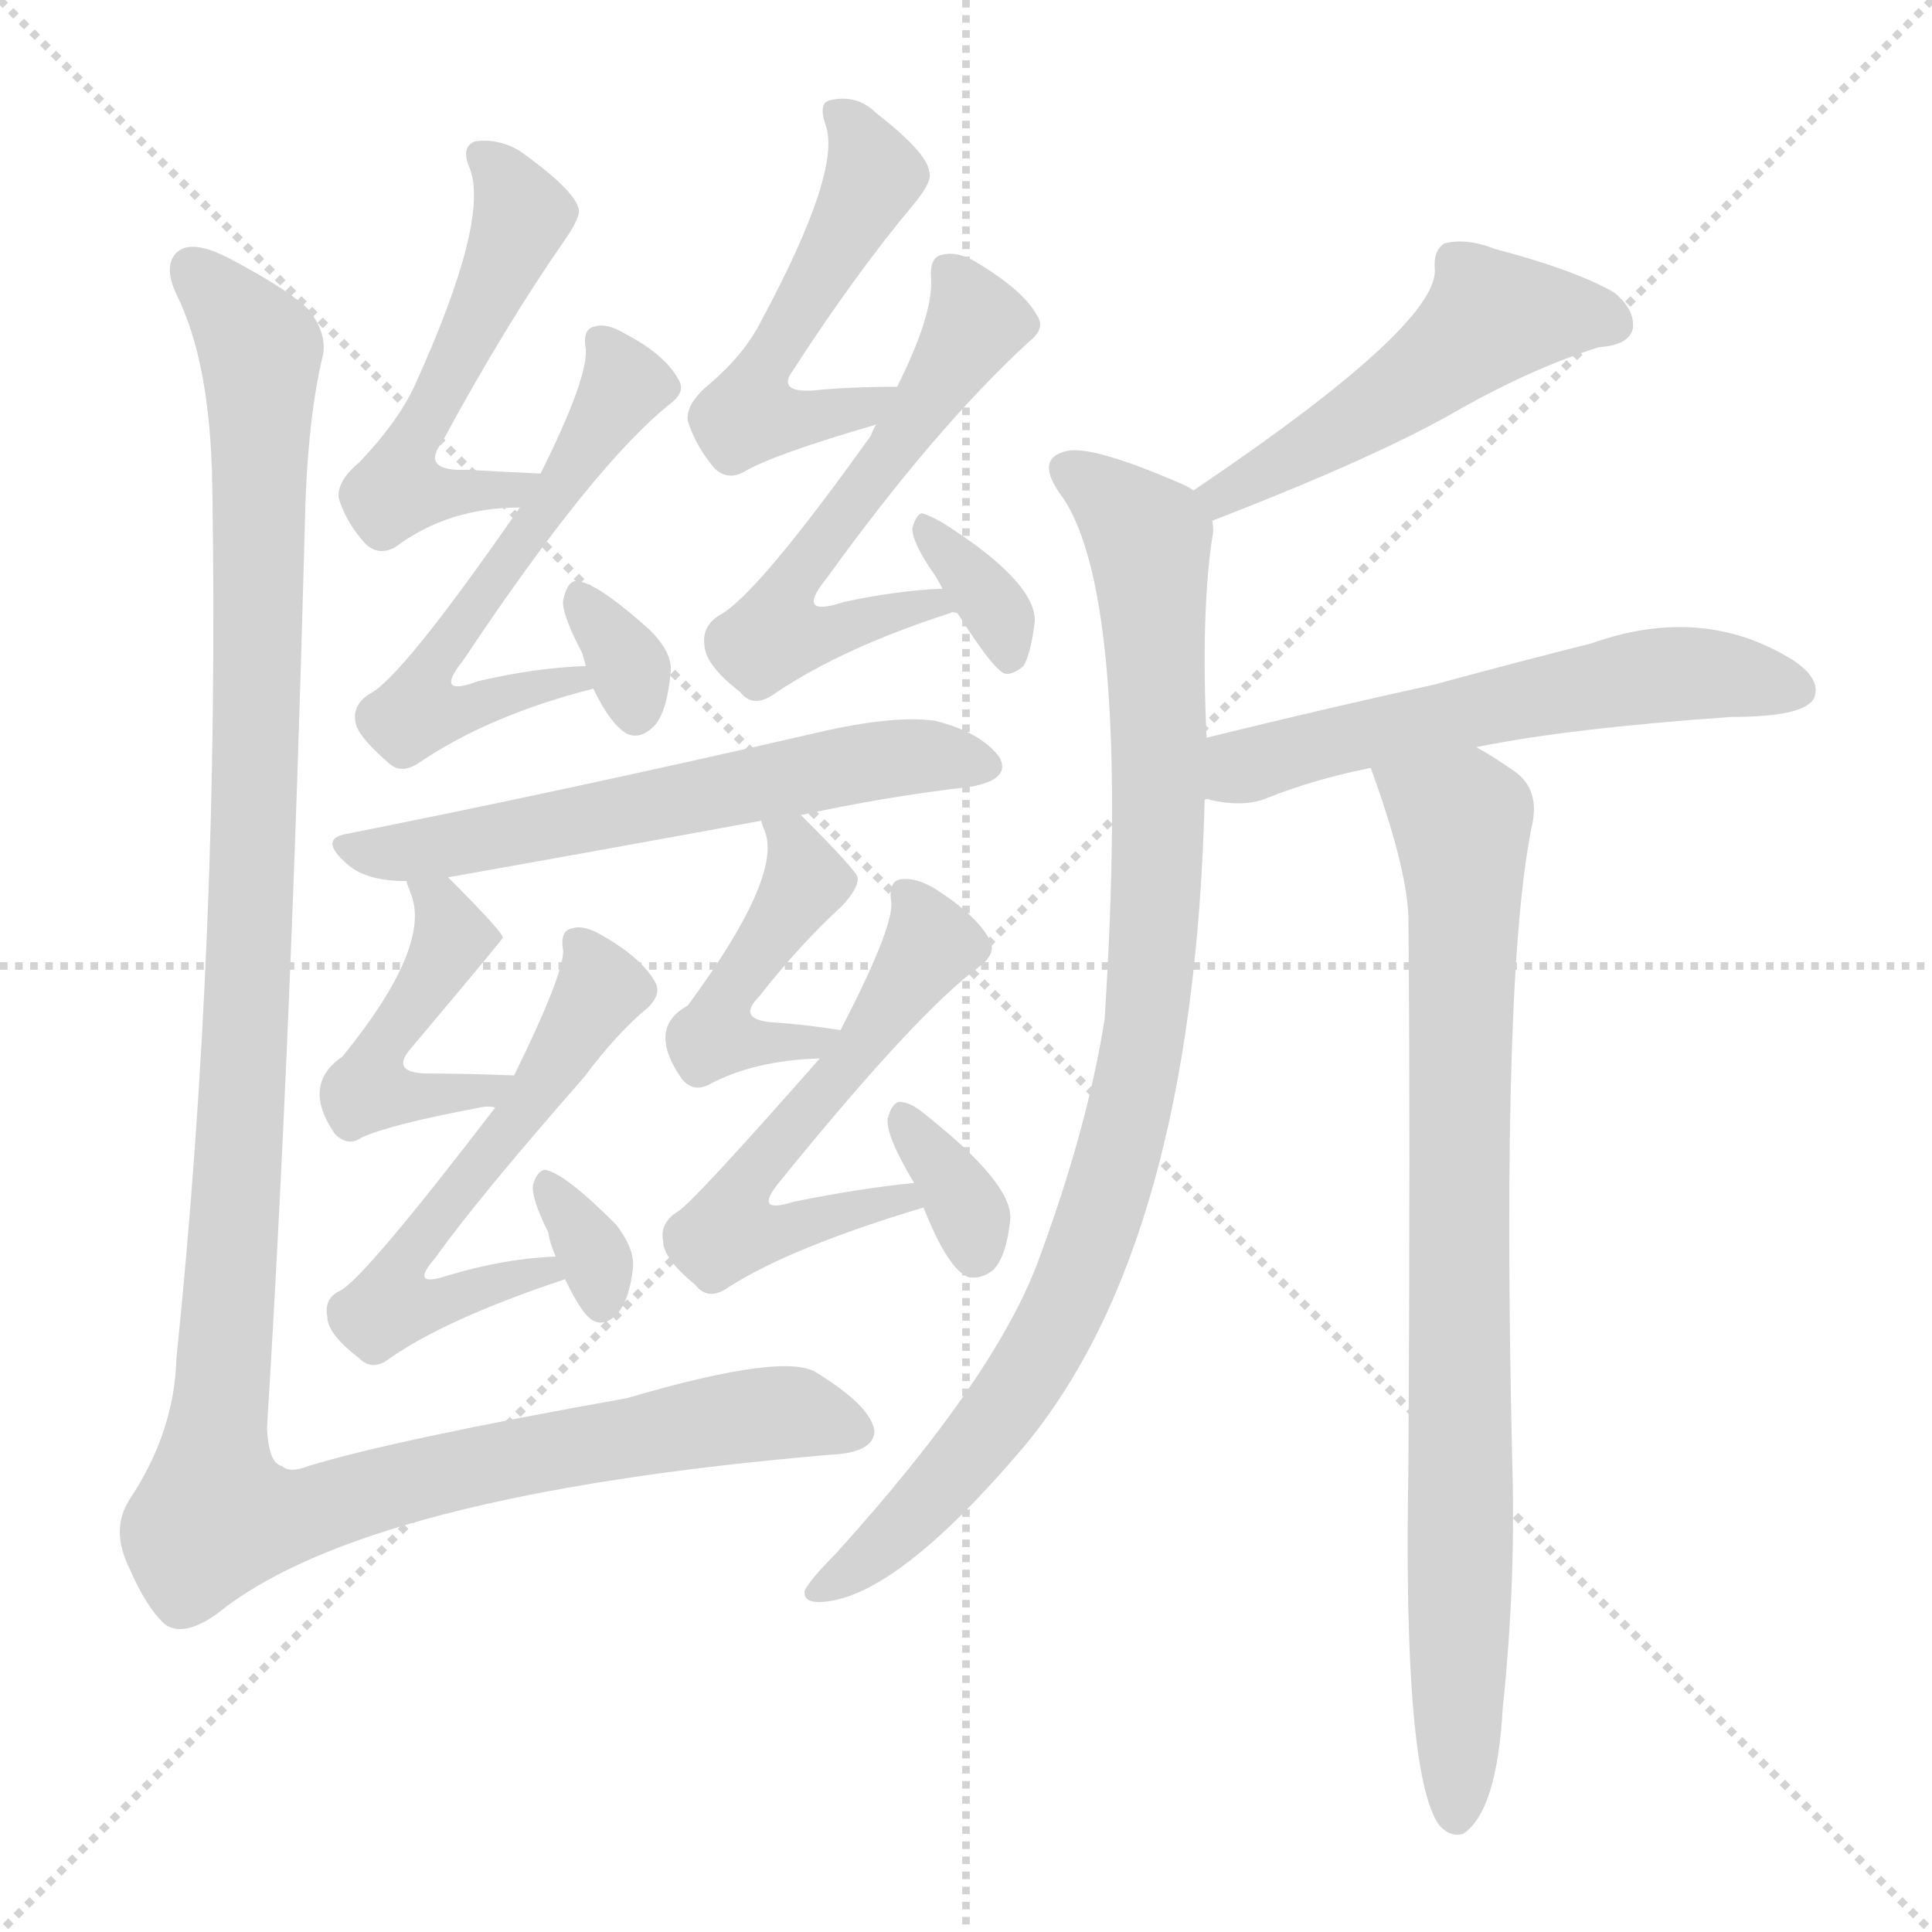 <svg version="1.1" viewBox="0 0 1024 1024" xmlns="http://www.w3.org/2000/svg">
  <g stroke="lightgray" stroke-dasharray="1,1" stroke-width="1" transform="scale(4, 4)">
    <line x1="0" y1="0" x2="256" y2="256"></line>
    <line x1="256" y1="0" x2="0" y2="256"></line>
    <line x1="128" y1="0" x2="128" y2="256"></line>
    <line x1="0" y1="128" x2="256" y2="128"></line>
  </g>
<g transform="scale(1, -1) translate(0, -900)">
   <style type="text/css">
    @keyframes keyframes0 {
      from {
       stroke: blue;
       stroke-dashoffset: 524;
       stroke-width: 128;
       }
       63% {
       animation-timing-function: step-end;
       stroke: blue;
       stroke-dashoffset: 0;
       stroke-width: 128;
       }
       to {
       stroke: black;
       stroke-width: 1024;
       }
       }
       #make-me-a-hanzi-animation-0 {
         animation: keyframes0 0.676s both;
         animation-delay: 0s;
         animation-timing-function: linear;
       }
    @keyframes keyframes1 {
      from {
       stroke: blue;
       stroke-dashoffset: 555;
       stroke-width: 128;
       }
       64% {
       animation-timing-function: step-end;
       stroke: blue;
       stroke-dashoffset: 0;
       stroke-width: 128;
       }
       to {
       stroke: black;
       stroke-width: 1024;
       }
       }
       #make-me-a-hanzi-animation-1 {
         animation: keyframes1 0.702s both;
         animation-delay: 0.676s;
         animation-timing-function: linear;
       }
    @keyframes keyframes2 {
      from {
       stroke: blue;
       stroke-dashoffset: 325;
       stroke-width: 128;
       }
       51% {
       animation-timing-function: step-end;
       stroke: blue;
       stroke-dashoffset: 0;
       stroke-width: 128;
       }
       to {
       stroke: black;
       stroke-width: 1024;
       }
       }
       #make-me-a-hanzi-animation-2 {
         animation: keyframes2 0.514s both;
         animation-delay: 1.378s;
         animation-timing-function: linear;
       }
    @keyframes keyframes3 {
      from {
       stroke: blue;
       stroke-dashoffset: 503;
       stroke-width: 128;
       }
       62% {
       animation-timing-function: step-end;
       stroke: blue;
       stroke-dashoffset: 0;
       stroke-width: 128;
       }
       to {
       stroke: black;
       stroke-width: 1024;
       }
       }
       #make-me-a-hanzi-animation-3 {
         animation: keyframes3 0.659s both;
         animation-delay: 1.893s;
         animation-timing-function: linear;
       }
    @keyframes keyframes4 {
      from {
       stroke: blue;
       stroke-dashoffset: 548;
       stroke-width: 128;
       }
       64% {
       animation-timing-function: step-end;
       stroke: blue;
       stroke-dashoffset: 0;
       stroke-width: 128;
       }
       to {
       stroke: black;
       stroke-width: 1024;
       }
       }
       #make-me-a-hanzi-animation-4 {
         animation: keyframes4 0.696s both;
         animation-delay: 2.552s;
         animation-timing-function: linear;
       }
    @keyframes keyframes5 {
      from {
       stroke: blue;
       stroke-dashoffset: 339;
       stroke-width: 128;
       }
       52% {
       animation-timing-function: step-end;
       stroke: blue;
       stroke-dashoffset: 0;
       stroke-width: 128;
       }
       to {
       stroke: black;
       stroke-width: 1024;
       }
       }
       #make-me-a-hanzi-animation-5 {
         animation: keyframes5 0.526s both;
         animation-delay: 3.248s;
         animation-timing-function: linear;
       }
    @keyframes keyframes6 {
      from {
       stroke: blue;
       stroke-dashoffset: 596;
       stroke-width: 128;
       }
       66% {
       animation-timing-function: step-end;
       stroke: blue;
       stroke-dashoffset: 0;
       stroke-width: 128;
       }
       to {
       stroke: black;
       stroke-width: 1024;
       }
       }
       #make-me-a-hanzi-animation-6 {
         animation: keyframes6 0.735s both;
         animation-delay: 3.774s;
         animation-timing-function: linear;
       }
    @keyframes keyframes7 {
      from {
       stroke: blue;
       stroke-dashoffset: 458;
       stroke-width: 128;
       }
       60% {
       animation-timing-function: step-end;
       stroke: blue;
       stroke-dashoffset: 0;
       stroke-width: 128;
       }
       to {
       stroke: black;
       stroke-width: 1024;
       }
       }
       #make-me-a-hanzi-animation-7 {
         animation: keyframes7 0.623s both;
         animation-delay: 4.509s;
         animation-timing-function: linear;
       }
    @keyframes keyframes8 {
      from {
       stroke: blue;
       stroke-dashoffset: 552;
       stroke-width: 128;
       }
       64% {
       animation-timing-function: step-end;
       stroke: blue;
       stroke-dashoffset: 0;
       stroke-width: 128;
       }
       to {
       stroke: black;
       stroke-width: 1024;
       }
       }
       #make-me-a-hanzi-animation-8 {
         animation: keyframes8 0.699s both;
         animation-delay: 5.132s;
         animation-timing-function: linear;
       }
    @keyframes keyframes9 {
      from {
       stroke: blue;
       stroke-dashoffset: 325;
       stroke-width: 128;
       }
       51% {
       animation-timing-function: step-end;
       stroke: blue;
       stroke-dashoffset: 0;
       stroke-width: 128;
       }
       to {
       stroke: black;
       stroke-width: 1024;
       }
       }
       #make-me-a-hanzi-animation-9 {
         animation: keyframes9 0.514s both;
         animation-delay: 5.831s;
         animation-timing-function: linear;
       }
    @keyframes keyframes10 {
      from {
       stroke: blue;
       stroke-dashoffset: 453;
       stroke-width: 128;
       }
       60% {
       animation-timing-function: step-end;
       stroke: blue;
       stroke-dashoffset: 0;
       stroke-width: 128;
       }
       to {
       stroke: black;
       stroke-width: 1024;
       }
       }
       #make-me-a-hanzi-animation-10 {
         animation: keyframes10 0.619s both;
         animation-delay: 6.345s;
         animation-timing-function: linear;
       }
    @keyframes keyframes11 {
      from {
       stroke: blue;
       stroke-dashoffset: 549;
       stroke-width: 128;
       }
       64% {
       animation-timing-function: step-end;
       stroke: blue;
       stroke-dashoffset: 0;
       stroke-width: 128;
       }
       to {
       stroke: black;
       stroke-width: 1024;
       }
       }
       #make-me-a-hanzi-animation-11 {
         animation: keyframes11 0.697s both;
         animation-delay: 6.964s;
         animation-timing-function: linear;
       }
    @keyframes keyframes12 {
      from {
       stroke: blue;
       stroke-dashoffset: 338;
       stroke-width: 128;
       }
       52% {
       animation-timing-function: step-end;
       stroke: blue;
       stroke-dashoffset: 0;
       stroke-width: 128;
       }
       to {
       stroke: black;
       stroke-width: 1024;
       }
       }
       #make-me-a-hanzi-animation-12 {
         animation: keyframes12 0.525s both;
         animation-delay: 7.661s;
         animation-timing-function: linear;
       }
    @keyframes keyframes13 {
      from {
       stroke: blue;
       stroke-dashoffset: 1277;
       stroke-width: 128;
       }
       81% {
       animation-timing-function: step-end;
       stroke: blue;
       stroke-dashoffset: 0;
       stroke-width: 128;
       }
       to {
       stroke: black;
       stroke-width: 1024;
       }
       }
       #make-me-a-hanzi-animation-13 {
         animation: keyframes13 1.289s both;
         animation-delay: 8.186s;
         animation-timing-function: linear;
       }
    @keyframes keyframes14 {
      from {
       stroke: blue;
       stroke-dashoffset: 495;
       stroke-width: 128;
       }
       62% {
       animation-timing-function: step-end;
       stroke: blue;
       stroke-dashoffset: 0;
       stroke-width: 128;
       }
       to {
       stroke: black;
       stroke-width: 1024;
       }
       }
       #make-me-a-hanzi-animation-14 {
         animation: keyframes14 0.653s both;
         animation-delay: 9.475s;
         animation-timing-function: linear;
       }
    @keyframes keyframes15 {
      from {
       stroke: blue;
       stroke-dashoffset: 924;
       stroke-width: 128;
       }
       75% {
       animation-timing-function: step-end;
       stroke: blue;
       stroke-dashoffset: 0;
       stroke-width: 128;
       }
       to {
       stroke: black;
       stroke-width: 1024;
       }
       }
       #make-me-a-hanzi-animation-15 {
         animation: keyframes15 1.002s both;
         animation-delay: 10.128s;
         animation-timing-function: linear;
       }
    @keyframes keyframes16 {
      from {
       stroke: blue;
       stroke-dashoffset: 578;
       stroke-width: 128;
       }
       65% {
       animation-timing-function: step-end;
       stroke: blue;
       stroke-dashoffset: 0;
       stroke-width: 128;
       }
       to {
       stroke: black;
       stroke-width: 1024;
       }
       }
       #make-me-a-hanzi-animation-16 {
         animation: keyframes16 0.72s both;
         animation-delay: 11.13s;
         animation-timing-function: linear;
       }
    @keyframes keyframes17 {
      from {
       stroke: blue;
       stroke-dashoffset: 827;
       stroke-width: 128;
       }
       73% {
       animation-timing-function: step-end;
       stroke: blue;
       stroke-dashoffset: 0;
       stroke-width: 128;
       }
       to {
       stroke: black;
       stroke-width: 1024;
       }
       }
       #make-me-a-hanzi-animation-17 {
         animation: keyframes17 0.923s both;
         animation-delay: 11.85s;
         animation-timing-function: linear;
       }
</style>
<path d="M 286.5 649.0 Q 265.5 650.0 247.5 651.0 Q 222.5 650.0 234.5 666.0 Q 267.5 727.0 299.5 773.0 Q 308.5 786.0 306.5 790.0 Q 303.5 800.0 275.5 820.0 Q 263.5 827.0 251.5 825.0 Q 244.5 822.0 248.5 812.0 Q 260.5 785.0 219.5 695.0 Q 210.5 676.0 190.5 655.0 Q 178.5 645.0 179.5 636.0 Q 183.5 623.0 193.5 612.0 Q 200.5 605.0 209.5 610.0 Q 237.5 631.0 275.5 631.0 C 305.5 632.0 316.5 648.0 286.5 649.0 Z" fill="lightgray"></path> 
<path d="M 310.5 547.0 Q 283.5 546.0 253.5 539.0 Q 229.5 530.0 245.5 550.0 Q 315.5 655.0 356.5 687.0 Q 363.5 693.0 359.5 699.0 Q 352.5 712.0 331.5 723.0 Q 321.5 729.0 315.5 727.0 Q 308.5 726.0 310.5 715.0 Q 311.5 699.0 286.5 649.0 L 275.5 631.0 Q 212.5 540.0 195.5 532.0 Q 186.5 526.0 188.5 517.0 Q 189.5 510.0 205.5 496.0 Q 212.5 489.0 222.5 496.0 Q 259.5 521.0 314.5 535.0 C 343.5 543.0 340.5 549.0 310.5 547.0 Z" fill="lightgray"></path> 
<path d="M 314.5 535.0 Q 323.5 516.0 332.5 511.0 Q 339.5 508.0 346.5 515.0 Q 353.5 522.0 355.5 544.0 Q 356.5 554.0 344.5 566.0 Q 314.5 593.0 304.5 592.0 Q 300.5 591.0 298.5 582.0 Q 297.5 575.0 308.5 554.0 Q 309.5 551.0 310.5 547.0 L 314.5 535.0 Z" fill="lightgray"></path> 
<path d="M 475.5 695.0 Q 450.5 695.0 430.5 693.0 Q 411.5 692.0 420.5 704.0 Q 453.5 755.0 484.5 792.0 Q 494.5 804.0 492.5 809.0 Q 491.5 819.0 464.5 840.0 Q 454.5 850.0 440.5 847.0 Q 433.5 846.0 437.5 834.0 Q 446.5 810.0 403.5 730.0 Q 394.5 712.0 375.5 696.0 Q 363.5 686.0 364.5 677.0 Q 368.5 664.0 378.5 652.0 Q 385.5 645.0 394.5 650.0 Q 409.5 659.0 464.5 675.0 C 493.5 683.0 505.5 695.0 475.5 695.0 Z" fill="lightgray"></path> 
<path d="M 499.5 588.0 Q 475.5 587.0 447.5 581.0 Q 420.5 572.0 438.5 594.0 Q 495.5 673.0 545.5 719.0 Q 554.5 726.0 549.5 733.0 Q 542.5 746.0 517.5 761.0 Q 507.5 767.0 499.5 765.0 Q 492.5 764.0 493.5 752.0 Q 494.5 733.0 475.5 695.0 L 464.5 675.0 Q 463.5 674.0 461.5 669.0 Q 401.5 585.0 381.5 574.0 Q 371.5 568.0 373.5 557.0 Q 374.5 547.0 392.5 533.0 Q 399.5 524.0 411.5 533.0 Q 447.5 557.0 503.5 575.0 Q 504.5 576.0 507.5 575.0 C 536.5 581.0 529.5 590.0 499.5 588.0 Z" fill="lightgray"></path> 
<path d="M 507.5 575.0 Q 526.5 545.0 532.5 543.0 Q 536.5 542.0 542.5 547.0 Q 546.5 554.0 548.5 571.0 Q 548.5 592.0 499.5 623.0 Q 492.5 627.0 488.5 628.0 Q 485.5 627.0 483.5 620.0 Q 483.5 613.0 493.5 598.0 Q 496.5 594.0 499.5 588.0 L 507.5 575.0 Z" fill="lightgray"></path> 
<path d="M 424.5 468.0 Q 470.5 478.0 514.5 483.0 Q 536.5 487.0 529.5 499.0 Q 519.5 512.0 495.5 518.0 Q 473.5 521.0 434.5 512.0 Q 299.5 481.0 183.5 458.0 Q 167.5 455.0 186.5 440.0 Q 196.5 433.0 215.5 433.0 L 237.5 435.0 Q 327.5 451.0 403.5 465.0 L 424.5 468.0 Z" fill="lightgray"></path> 
<path d="M 215.5 433.0 Q 215.5 432.0 217.5 427.0 Q 229.5 399.0 181.5 340.0 Q 159.5 325.0 177.5 299.0 Q 184.5 292.0 191.5 297.0 Q 206.5 304.0 254.5 313.0 Q 258.5 314.0 262.5 313.0 C 292.5 312.0 302.5 329.0 272.5 330.0 Q 247.5 331.0 227.5 331.0 Q 206.5 331.0 217.5 344.0 Q 265.5 401.0 266.5 403.0 Q 266.5 406.0 237.5 435.0 C 216.5 456.0 205.5 461.0 215.5 433.0 Z" fill="lightgray"></path> 
<path d="M 262.5 313.0 Q 193.5 223.0 180.5 216.0 Q 171.5 212.0 173.5 202.0 Q 173.5 193.0 190.5 180.0 Q 197.5 173.0 206.5 180.0 Q 236.5 201.0 299.5 222.0 C 327.5 232.0 324.5 236.0 294.5 234.0 Q 267.5 233.0 237.5 224.0 Q 216.5 217.0 230.5 233.0 Q 252.5 264.0 309.5 329.0 Q 327.5 353.0 343.5 366.0 Q 350.5 373.0 347.5 379.0 Q 340.5 392.0 319.5 404.0 Q 309.5 410.0 303.5 408.0 Q 296.5 407.0 298.5 396.0 Q 298.5 383.0 272.5 330.0 L 262.5 313.0 Z" fill="lightgray"></path> 
<path d="M 299.5 222.0 Q 308.5 203.0 314.5 200.0 Q 320.5 197.0 326.5 203.0 Q 333.5 210.0 335.5 228.0 Q 336.5 238.0 326.5 251.0 Q 298.5 279.0 288.5 280.0 Q 284.5 279.0 282.5 272.0 Q 281.5 265.0 290.5 247.0 Q 291.5 241.0 294.5 234.0 L 299.5 222.0 Z" fill="lightgray"></path> 
<path d="M 445.5 354.0 Q 426.5 357.0 411.5 358.0 Q 389.5 359.0 402.5 372.0 Q 424.5 400.0 446.5 420.0 Q 455.5 430.0 454.5 435.0 Q 454.5 438.0 424.5 468.0 C 403.5 489.0 393.5 493.0 403.5 465.0 Q 403.5 464.0 405.5 459.0 Q 414.5 435.0 364.5 367.0 Q 342.5 355.0 361.5 328.0 Q 367.5 321.0 375.5 325.0 Q 399.5 338.0 434.5 339.0 C 464.5 340.0 475.5 350.0 445.5 354.0 Z" fill="lightgray"></path> 
<path d="M 484.5 273.0 Q 454.5 270.0 420.5 263.0 Q 398.5 256.0 413.5 274.0 Q 486.5 364.0 519.5 388.0 Q 528.5 395.0 524.5 402.0 Q 517.5 415.0 495.5 429.0 Q 485.5 435.0 477.5 434.0 Q 470.5 433.0 472.5 421.0 Q 472.5 406.0 445.5 354.0 L 434.5 339.0 Q 368.5 264.0 359.5 258.0 Q 349.5 252.0 351.5 242.0 Q 351.5 233.0 368.5 219.0 Q 375.5 210.0 386.5 218.0 Q 419.5 239.0 489.5 260.0 C 518.5 269.0 514.5 276.0 484.5 273.0 Z" fill="lightgray"></path> 
<path d="M 489.5 260.0 Q 502.5 227.0 513.5 223.0 Q 520.5 222.0 526.5 227.0 Q 533.5 234.0 535.5 254.0 Q 536.5 273.0 489.5 310.0 Q 482.5 316.0 476.5 316.0 Q 472.5 315.0 470.5 307.0 Q 469.5 298.0 484.5 273.0 L 489.5 260.0 Z" fill="lightgray"></path> 
<path d="M 170.5 709.0 Q 174.5 722.0 163.5 736.0 Q 153.5 746.0 123.5 762.0 Q 101.5 774.0 93.5 766.0 Q 86.5 759.0 93.5 744.0 Q 111.5 708.0 112.5 643.0 Q 116.5 403.0 93.5 180.0 Q 92.5 141.0 68.5 105.0 Q 58.5 89.0 68.5 69.0 Q 77.5 48.0 87.5 39.0 Q 97.5 32.0 115.5 45.0 Q 193.5 108.0 440.5 129.0 Q 462.5 130.0 463.5 141.0 Q 462.5 154.0 433.5 172.0 Q 417.5 184.0 332.5 159.0 Q 209.5 137.0 163.5 123.0 Q 153.5 119.0 149.5 123.0 Q 142.5 124.0 141.5 143.0 Q 154.5 353.0 161.5 619.0 Q 162.5 674.0 170.5 709.0 Z" fill="lightgray"></path> 
<path d="M 642.5 624.0 Q 730.5 658.0 773.5 683.0 Q 812.5 705.0 847.5 716.0 Q 863.5 717.0 865.5 726.0 Q 866.5 736.0 855.5 745.0 Q 834.5 757.0 792.5 768.0 Q 777.5 774.0 765.5 771.0 Q 759.5 767.0 760.5 757.0 Q 761.5 727.0 632.5 640.0 C 607.5 623.0 614.5 613.0 642.5 624.0 Z" fill="lightgray"></path> 
<path d="M 639.5 509.0 Q 636.5 575.0 642.5 615.0 Q 643.5 619.0 642.5 624.0 C 643.5 635.0 643.5 635.0 632.5 640.0 Q 631.5 641.0 627.5 643.0 Q 579.5 664.0 565.5 661.0 Q 547.5 657.0 563.5 636.0 Q 599.5 582.0 585.5 360.0 Q 576.5 303.0 551.5 235.0 Q 529.5 172.0 442.5 76.0 Q 429.5 63.0 426.5 57.0 Q 425.5 50.0 436.5 51.0 Q 475.5 54.0 542.5 133.0 Q 632.5 241.0 638.5 476.0 L 639.5 509.0 Z" fill="lightgray"></path> 
<path d="M 782.5 504.0 Q 831.5 514.0 917.5 520.0 Q 956.5 520.0 961.5 530.0 Q 965.5 540.0 950.5 550.0 Q 902.5 580.0 843.5 559.0 Q 807.5 550.0 759.5 537.0 Q 704.5 525.0 639.5 509.0 C 610.5 502.0 608.5 480.0 638.5 476.0 Q 639.5 477.0 641.5 476.0 Q 659.5 472.0 671.5 477.0 Q 696.5 487.0 726.5 493.0 L 782.5 504.0 Z" fill="lightgray"></path> 
<path d="M 726.5 493.0 Q 745.5 441.0 746.5 414.0 Q 747.5 299.0 746.5 123.0 Q 743.5 -39.0 762.5 -67.0 Q 768.5 -74.0 775.5 -72.0 Q 793.5 -60.0 796.5 -5.0 Q 803.5 61.0 801.5 126.0 Q 795.5 387.0 812.5 465.0 Q 815.5 483.0 801.5 492.0 Q 791.5 499.0 782.5 504.0 C 756.5 520.0 716.5 521.0 726.5 493.0 Z" fill="lightgray"></path> 
      <clipPath id="make-me-a-hanzi-clip-0">
      <path d="M 286.5 649.0 Q 265.5 650.0 247.5 651.0 Q 222.5 650.0 234.5 666.0 Q 267.5 727.0 299.5 773.0 Q 308.5 786.0 306.5 790.0 Q 303.5 800.0 275.5 820.0 Q 263.5 827.0 251.5 825.0 Q 244.5 822.0 248.5 812.0 Q 260.5 785.0 219.5 695.0 Q 210.5 676.0 190.5 655.0 Q 178.5 645.0 179.5 636.0 Q 183.5 623.0 193.5 612.0 Q 200.5 605.0 209.5 610.0 Q 237.5 631.0 275.5 631.0 C 305.5 632.0 316.5 648.0 286.5 649.0 Z" fill="lightgray"></path>
      </clipPath>
      <path clip-path="url(#make-me-a-hanzi-clip-0)" d="M 257.5 817.0 L 271.5 799.0 L 275.5 781.0 L 210.5 640.0 L 267.5 639.0 L 279.5 647.0 " fill="none" id="make-me-a-hanzi-animation-0" stroke-dasharray="396 792" stroke-linecap="round"></path>

      <clipPath id="make-me-a-hanzi-clip-1">
      <path d="M 310.5 547.0 Q 283.5 546.0 253.5 539.0 Q 229.5 530.0 245.5 550.0 Q 315.5 655.0 356.5 687.0 Q 363.5 693.0 359.5 699.0 Q 352.5 712.0 331.5 723.0 Q 321.5 729.0 315.5 727.0 Q 308.5 726.0 310.5 715.0 Q 311.5 699.0 286.5 649.0 L 275.5 631.0 Q 212.5 540.0 195.5 532.0 Q 186.5 526.0 188.5 517.0 Q 189.5 510.0 205.5 496.0 Q 212.5 489.0 222.5 496.0 Q 259.5 521.0 314.5 535.0 C 343.5 543.0 340.5 549.0 310.5 547.0 Z" fill="lightgray"></path>
      </clipPath>
      <path clip-path="url(#make-me-a-hanzi-clip-1)" d="M 319.5 719.0 L 330.5 694.0 L 286.5 624.0 L 237.5 561.0 L 230.5 530.0 L 245.5 525.0 L 305.5 539.0 " fill="none" id="make-me-a-hanzi-animation-1" stroke-dasharray="427 854" stroke-linecap="round"></path>

      <clipPath id="make-me-a-hanzi-clip-2">
      <path d="M 314.5 535.0 Q 323.5 516.0 332.5 511.0 Q 339.5 508.0 346.5 515.0 Q 353.5 522.0 355.5 544.0 Q 356.5 554.0 344.5 566.0 Q 314.5 593.0 304.5 592.0 Q 300.5 591.0 298.5 582.0 Q 297.5 575.0 308.5 554.0 Q 309.5 551.0 310.5 547.0 L 314.5 535.0 Z" fill="lightgray"></path>
      </clipPath>
      <path clip-path="url(#make-me-a-hanzi-clip-2)" d="M 306.5 584.0 L 325.5 562.0 L 336.5 524.0 " fill="none" id="make-me-a-hanzi-animation-2" stroke-dasharray="197 394" stroke-linecap="round"></path>

      <clipPath id="make-me-a-hanzi-clip-3">
      <path d="M 475.5 695.0 Q 450.5 695.0 430.5 693.0 Q 411.5 692.0 420.5 704.0 Q 453.5 755.0 484.5 792.0 Q 494.5 804.0 492.5 809.0 Q 491.5 819.0 464.5 840.0 Q 454.5 850.0 440.5 847.0 Q 433.5 846.0 437.5 834.0 Q 446.5 810.0 403.5 730.0 Q 394.5 712.0 375.5 696.0 Q 363.5 686.0 364.5 677.0 Q 368.5 664.0 378.5 652.0 Q 385.5 645.0 394.5 650.0 Q 409.5 659.0 464.5 675.0 C 493.5 683.0 505.5 695.0 475.5 695.0 Z" fill="lightgray"></path>
      </clipPath>
      <path clip-path="url(#make-me-a-hanzi-clip-3)" d="M 446.5 839.0 L 463.5 807.0 L 403.5 703.0 L 401.5 684.0 L 431.5 678.0 L 459.5 684.0 L 467.5 693.0 " fill="none" id="make-me-a-hanzi-animation-3" stroke-dasharray="375 750" stroke-linecap="round"></path>

      <clipPath id="make-me-a-hanzi-clip-4">
      <path d="M 499.5 588.0 Q 475.5 587.0 447.5 581.0 Q 420.5 572.0 438.5 594.0 Q 495.5 673.0 545.5 719.0 Q 554.5 726.0 549.5 733.0 Q 542.5 746.0 517.5 761.0 Q 507.5 767.0 499.5 765.0 Q 492.5 764.0 493.5 752.0 Q 494.5 733.0 475.5 695.0 L 464.5 675.0 Q 463.5 674.0 461.5 669.0 Q 401.5 585.0 381.5 574.0 Q 371.5 568.0 373.5 557.0 Q 374.5 547.0 392.5 533.0 Q 399.5 524.0 411.5 533.0 Q 447.5 557.0 503.5 575.0 Q 504.5 576.0 507.5 575.0 C 536.5 581.0 529.5 590.0 499.5 588.0 Z" fill="lightgray"></path>
      </clipPath>
      <path clip-path="url(#make-me-a-hanzi-clip-4)" d="M 503.5 755.0 L 514.5 740.0 L 514.5 723.0 L 474.5 661.0 L 426.5 602.0 L 420.5 571.0 L 447.5 567.0 L 493.5 579.0 " fill="none" id="make-me-a-hanzi-animation-4" stroke-dasharray="420 840" stroke-linecap="round"></path>

      <clipPath id="make-me-a-hanzi-clip-5">
      <path d="M 507.5 575.0 Q 526.5 545.0 532.5 543.0 Q 536.5 542.0 542.5 547.0 Q 546.5 554.0 548.5 571.0 Q 548.5 592.0 499.5 623.0 Q 492.5 627.0 488.5 628.0 Q 485.5 627.0 483.5 620.0 Q 483.5 613.0 493.5 598.0 Q 496.5 594.0 499.5 588.0 L 507.5 575.0 Z" fill="lightgray"></path>
      </clipPath>
      <path clip-path="url(#make-me-a-hanzi-clip-5)" d="M 491.5 620.0 L 530.5 572.0 L 534.5 551.0 " fill="none" id="make-me-a-hanzi-animation-5" stroke-dasharray="211 422" stroke-linecap="round"></path>

      <clipPath id="make-me-a-hanzi-clip-6">
      <path d="M 424.5 468.0 Q 470.5 478.0 514.5 483.0 Q 536.5 487.0 529.5 499.0 Q 519.5 512.0 495.5 518.0 Q 473.5 521.0 434.5 512.0 Q 299.5 481.0 183.5 458.0 Q 167.5 455.0 186.5 440.0 Q 196.5 433.0 215.5 433.0 L 237.5 435.0 Q 327.5 451.0 403.5 465.0 L 424.5 468.0 Z" fill="lightgray"></path>
      </clipPath>
      <path clip-path="url(#make-me-a-hanzi-clip-6)" d="M 184.5 449.0 L 242.5 452.0 L 447.5 495.0 L 497.5 500.0 L 518.5 494.0 " fill="none" id="make-me-a-hanzi-animation-6" stroke-dasharray="468 936" stroke-linecap="round"></path>

      <clipPath id="make-me-a-hanzi-clip-7">
      <path d="M 215.5 433.0 Q 215.5 432.0 217.5 427.0 Q 229.5 399.0 181.5 340.0 Q 159.5 325.0 177.5 299.0 Q 184.5 292.0 191.5 297.0 Q 206.5 304.0 254.5 313.0 Q 258.5 314.0 262.5 313.0 C 292.5 312.0 302.5 329.0 272.5 330.0 Q 247.5 331.0 227.5 331.0 Q 206.5 331.0 217.5 344.0 Q 265.5 401.0 266.5 403.0 Q 266.5 406.0 237.5 435.0 C 216.5 456.0 205.5 461.0 215.5 433.0 Z" fill="lightgray"></path>
      </clipPath>
      <path clip-path="url(#make-me-a-hanzi-clip-7)" d="M 221.5 432.0 L 236.5 418.0 L 239.5 403.0 L 217.5 362.0 L 198.5 342.0 L 197.5 321.0 L 244.5 319.0 L 258.5 321.0 L 264.5 329.0 " fill="none" id="make-me-a-hanzi-animation-7" stroke-dasharray="330 660" stroke-linecap="round"></path>

      <clipPath id="make-me-a-hanzi-clip-8">
      <path d="M 262.5 313.0 Q 193.5 223.0 180.5 216.0 Q 171.5 212.0 173.5 202.0 Q 173.5 193.0 190.5 180.0 Q 197.5 173.0 206.5 180.0 Q 236.5 201.0 299.5 222.0 C 327.5 232.0 324.5 236.0 294.5 234.0 Q 267.5 233.0 237.5 224.0 Q 216.5 217.0 230.5 233.0 Q 252.5 264.0 309.5 329.0 Q 327.5 353.0 343.5 366.0 Q 350.5 373.0 347.5 379.0 Q 340.5 392.0 319.5 404.0 Q 309.5 410.0 303.5 408.0 Q 296.5 407.0 298.5 396.0 Q 298.5 383.0 272.5 330.0 L 262.5 313.0 Z" fill="lightgray"></path>
      </clipPath>
      <path clip-path="url(#make-me-a-hanzi-clip-8)" d="M 307.5 400.0 L 316.5 385.0 L 315.5 370.0 L 214.5 228.0 L 215.5 214.0 L 224.5 211.0 L 288.5 225.0 " fill="none" id="make-me-a-hanzi-animation-8" stroke-dasharray="424 848" stroke-linecap="round"></path>

      <clipPath id="make-me-a-hanzi-clip-9">
      <path d="M 299.5 222.0 Q 308.5 203.0 314.5 200.0 Q 320.5 197.0 326.5 203.0 Q 333.5 210.0 335.5 228.0 Q 336.5 238.0 326.5 251.0 Q 298.5 279.0 288.5 280.0 Q 284.5 279.0 282.5 272.0 Q 281.5 265.0 290.5 247.0 Q 291.5 241.0 294.5 234.0 L 299.5 222.0 Z" fill="lightgray"></path>
      </clipPath>
      <path clip-path="url(#make-me-a-hanzi-clip-9)" d="M 290.5 272.0 L 314.5 235.0 L 318.5 210.0 " fill="none" id="make-me-a-hanzi-animation-9" stroke-dasharray="197 394" stroke-linecap="round"></path>

      <clipPath id="make-me-a-hanzi-clip-10">
      <path d="M 445.5 354.0 Q 426.5 357.0 411.5 358.0 Q 389.5 359.0 402.5 372.0 Q 424.5 400.0 446.5 420.0 Q 455.5 430.0 454.5 435.0 Q 454.5 438.0 424.5 468.0 C 403.5 489.0 393.5 493.0 403.5 465.0 Q 403.5 464.0 405.5 459.0 Q 414.5 435.0 364.5 367.0 Q 342.5 355.0 361.5 328.0 Q 367.5 321.0 375.5 325.0 Q 399.5 338.0 434.5 339.0 C 464.5 340.0 475.5 350.0 445.5 354.0 Z" fill="lightgray"></path>
      </clipPath>
      <path clip-path="url(#make-me-a-hanzi-clip-10)" d="M 409.5 464.0 L 424.5 451.0 L 427.5 433.0 L 381.5 369.0 L 379.5 351.0 L 408.5 346.0 L 431.5 347.0 L 439.5 353.0 " fill="none" id="make-me-a-hanzi-animation-10" stroke-dasharray="325 650" stroke-linecap="round"></path>

      <clipPath id="make-me-a-hanzi-clip-11">
      <path d="M 484.5 273.0 Q 454.5 270.0 420.5 263.0 Q 398.5 256.0 413.5 274.0 Q 486.5 364.0 519.5 388.0 Q 528.5 395.0 524.5 402.0 Q 517.5 415.0 495.5 429.0 Q 485.5 435.0 477.5 434.0 Q 470.5 433.0 472.5 421.0 Q 472.5 406.0 445.5 354.0 L 434.5 339.0 Q 368.5 264.0 359.5 258.0 Q 349.5 252.0 351.5 242.0 Q 351.5 233.0 368.5 219.0 Q 375.5 210.0 386.5 218.0 Q 419.5 239.0 489.5 260.0 C 518.5 269.0 514.5 276.0 484.5 273.0 Z" fill="lightgray"></path>
      </clipPath>
      <path clip-path="url(#make-me-a-hanzi-clip-11)" d="M 481.5 425.0 L 492.5 398.0 L 453.5 342.0 L 403.5 286.0 L 394.5 254.0 L 424.5 250.0 L 479.5 264.0 " fill="none" id="make-me-a-hanzi-animation-11" stroke-dasharray="421 842" stroke-linecap="round"></path>

      <clipPath id="make-me-a-hanzi-clip-12">
      <path d="M 489.5 260.0 Q 502.5 227.0 513.5 223.0 Q 520.5 222.0 526.5 227.0 Q 533.5 234.0 535.5 254.0 Q 536.5 273.0 489.5 310.0 Q 482.5 316.0 476.5 316.0 Q 472.5 315.0 470.5 307.0 Q 469.5 298.0 484.5 273.0 L 489.5 260.0 Z" fill="lightgray"></path>
      </clipPath>
      <path clip-path="url(#make-me-a-hanzi-clip-12)" d="M 480.5 307.0 L 509.5 266.0 L 516.5 235.0 " fill="none" id="make-me-a-hanzi-animation-12" stroke-dasharray="210 420" stroke-linecap="round"></path>

      <clipPath id="make-me-a-hanzi-clip-13">
      <path d="M 170.5 709.0 Q 174.5 722.0 163.5 736.0 Q 153.5 746.0 123.5 762.0 Q 101.5 774.0 93.5 766.0 Q 86.5 759.0 93.5 744.0 Q 111.5 708.0 112.5 643.0 Q 116.5 403.0 93.5 180.0 Q 92.5 141.0 68.5 105.0 Q 58.5 89.0 68.5 69.0 Q 77.5 48.0 87.5 39.0 Q 97.5 32.0 115.5 45.0 Q 193.5 108.0 440.5 129.0 Q 462.5 130.0 463.5 141.0 Q 462.5 154.0 433.5 172.0 Q 417.5 184.0 332.5 159.0 Q 209.5 137.0 163.5 123.0 Q 153.5 119.0 149.5 123.0 Q 142.5 124.0 141.5 143.0 Q 154.5 353.0 161.5 619.0 Q 162.5 674.0 170.5 709.0 Z" fill="lightgray"></path>
      </clipPath>
      <path clip-path="url(#make-me-a-hanzi-clip-13)" d="M 101.5 758.0 L 138.5 715.0 L 131.5 390.0 L 112.5 112.0 L 117.5 96.0 L 144.5 95.0 L 233.5 119.0 L 388.5 149.0 L 420.5 151.0 L 453.5 142.0 " fill="none" id="make-me-a-hanzi-animation-13" stroke-dasharray="1149 2298" stroke-linecap="round"></path>

      <clipPath id="make-me-a-hanzi-clip-14">
      <path d="M 642.5 624.0 Q 730.5 658.0 773.5 683.0 Q 812.5 705.0 847.5 716.0 Q 863.5 717.0 865.5 726.0 Q 866.5 736.0 855.5 745.0 Q 834.5 757.0 792.5 768.0 Q 777.5 774.0 765.5 771.0 Q 759.5 767.0 760.5 757.0 Q 761.5 727.0 632.5 640.0 C 607.5 623.0 614.5 613.0 642.5 624.0 Z" fill="lightgray"></path>
      </clipPath>
      <path clip-path="url(#make-me-a-hanzi-clip-14)" d="M 854.5 729.0 L 790.5 731.0 L 736.5 688.0 L 649.5 641.0 L 649.5 634.0 " fill="none" id="make-me-a-hanzi-animation-14" stroke-dasharray="367 734" stroke-linecap="round"></path>

      <clipPath id="make-me-a-hanzi-clip-15">
      <path d="M 639.5 509.0 Q 636.5 575.0 642.5 615.0 Q 643.5 619.0 642.5 624.0 C 643.5 635.0 643.5 635.0 632.5 640.0 Q 631.5 641.0 627.5 643.0 Q 579.5 664.0 565.5 661.0 Q 547.5 657.0 563.5 636.0 Q 599.5 582.0 585.5 360.0 Q 576.5 303.0 551.5 235.0 Q 529.5 172.0 442.5 76.0 Q 429.5 63.0 426.5 57.0 Q 425.5 50.0 436.5 51.0 Q 475.5 54.0 542.5 133.0 Q 632.5 241.0 638.5 476.0 L 639.5 509.0 Z" fill="lightgray"></path>
      </clipPath>
      <path clip-path="url(#make-me-a-hanzi-clip-15)" d="M 568.5 648.0 L 609.5 613.0 L 614.5 447.0 L 607.5 356.0 L 594.5 293.0 L 570.5 222.0 L 543.5 170.0 L 495.5 108.0 L 463.5 77.0 L 433.5 58.0 " fill="none" id="make-me-a-hanzi-animation-15" stroke-dasharray="796 1592" stroke-linecap="round"></path>

      <clipPath id="make-me-a-hanzi-clip-16">
      <path d="M 782.5 504.0 Q 831.5 514.0 917.5 520.0 Q 956.5 520.0 961.5 530.0 Q 965.5 540.0 950.5 550.0 Q 902.5 580.0 843.5 559.0 Q 807.5 550.0 759.5 537.0 Q 704.5 525.0 639.5 509.0 C 610.5 502.0 608.5 480.0 638.5 476.0 Q 639.5 477.0 641.5 476.0 Q 659.5 472.0 671.5 477.0 Q 696.5 487.0 726.5 493.0 L 782.5 504.0 Z" fill="lightgray"></path>
      </clipPath>
      <path clip-path="url(#make-me-a-hanzi-clip-16)" d="M 640.5 481.0 L 667.5 497.0 L 858.5 539.0 L 897.5 543.0 L 952.5 534.0 " fill="none" id="make-me-a-hanzi-animation-16" stroke-dasharray="450 900" stroke-linecap="round"></path>

      <clipPath id="make-me-a-hanzi-clip-17">
      <path d="M 726.5 493.0 Q 745.5 441.0 746.5 414.0 Q 747.5 299.0 746.5 123.0 Q 743.5 -39.0 762.5 -67.0 Q 768.5 -74.0 775.5 -72.0 Q 793.5 -60.0 796.5 -5.0 Q 803.5 61.0 801.5 126.0 Q 795.5 387.0 812.5 465.0 Q 815.5 483.0 801.5 492.0 Q 791.5 499.0 782.5 504.0 C 756.5 520.0 716.5 521.0 726.5 493.0 Z" fill="lightgray"></path>
      </clipPath>
      <path clip-path="url(#make-me-a-hanzi-clip-17)" d="M 735.5 487.0 L 774.5 464.0 L 771.5 -62.0 " fill="none" id="make-me-a-hanzi-animation-17" stroke-dasharray="699 1398" stroke-linecap="round"></path>

</g>
</svg>
